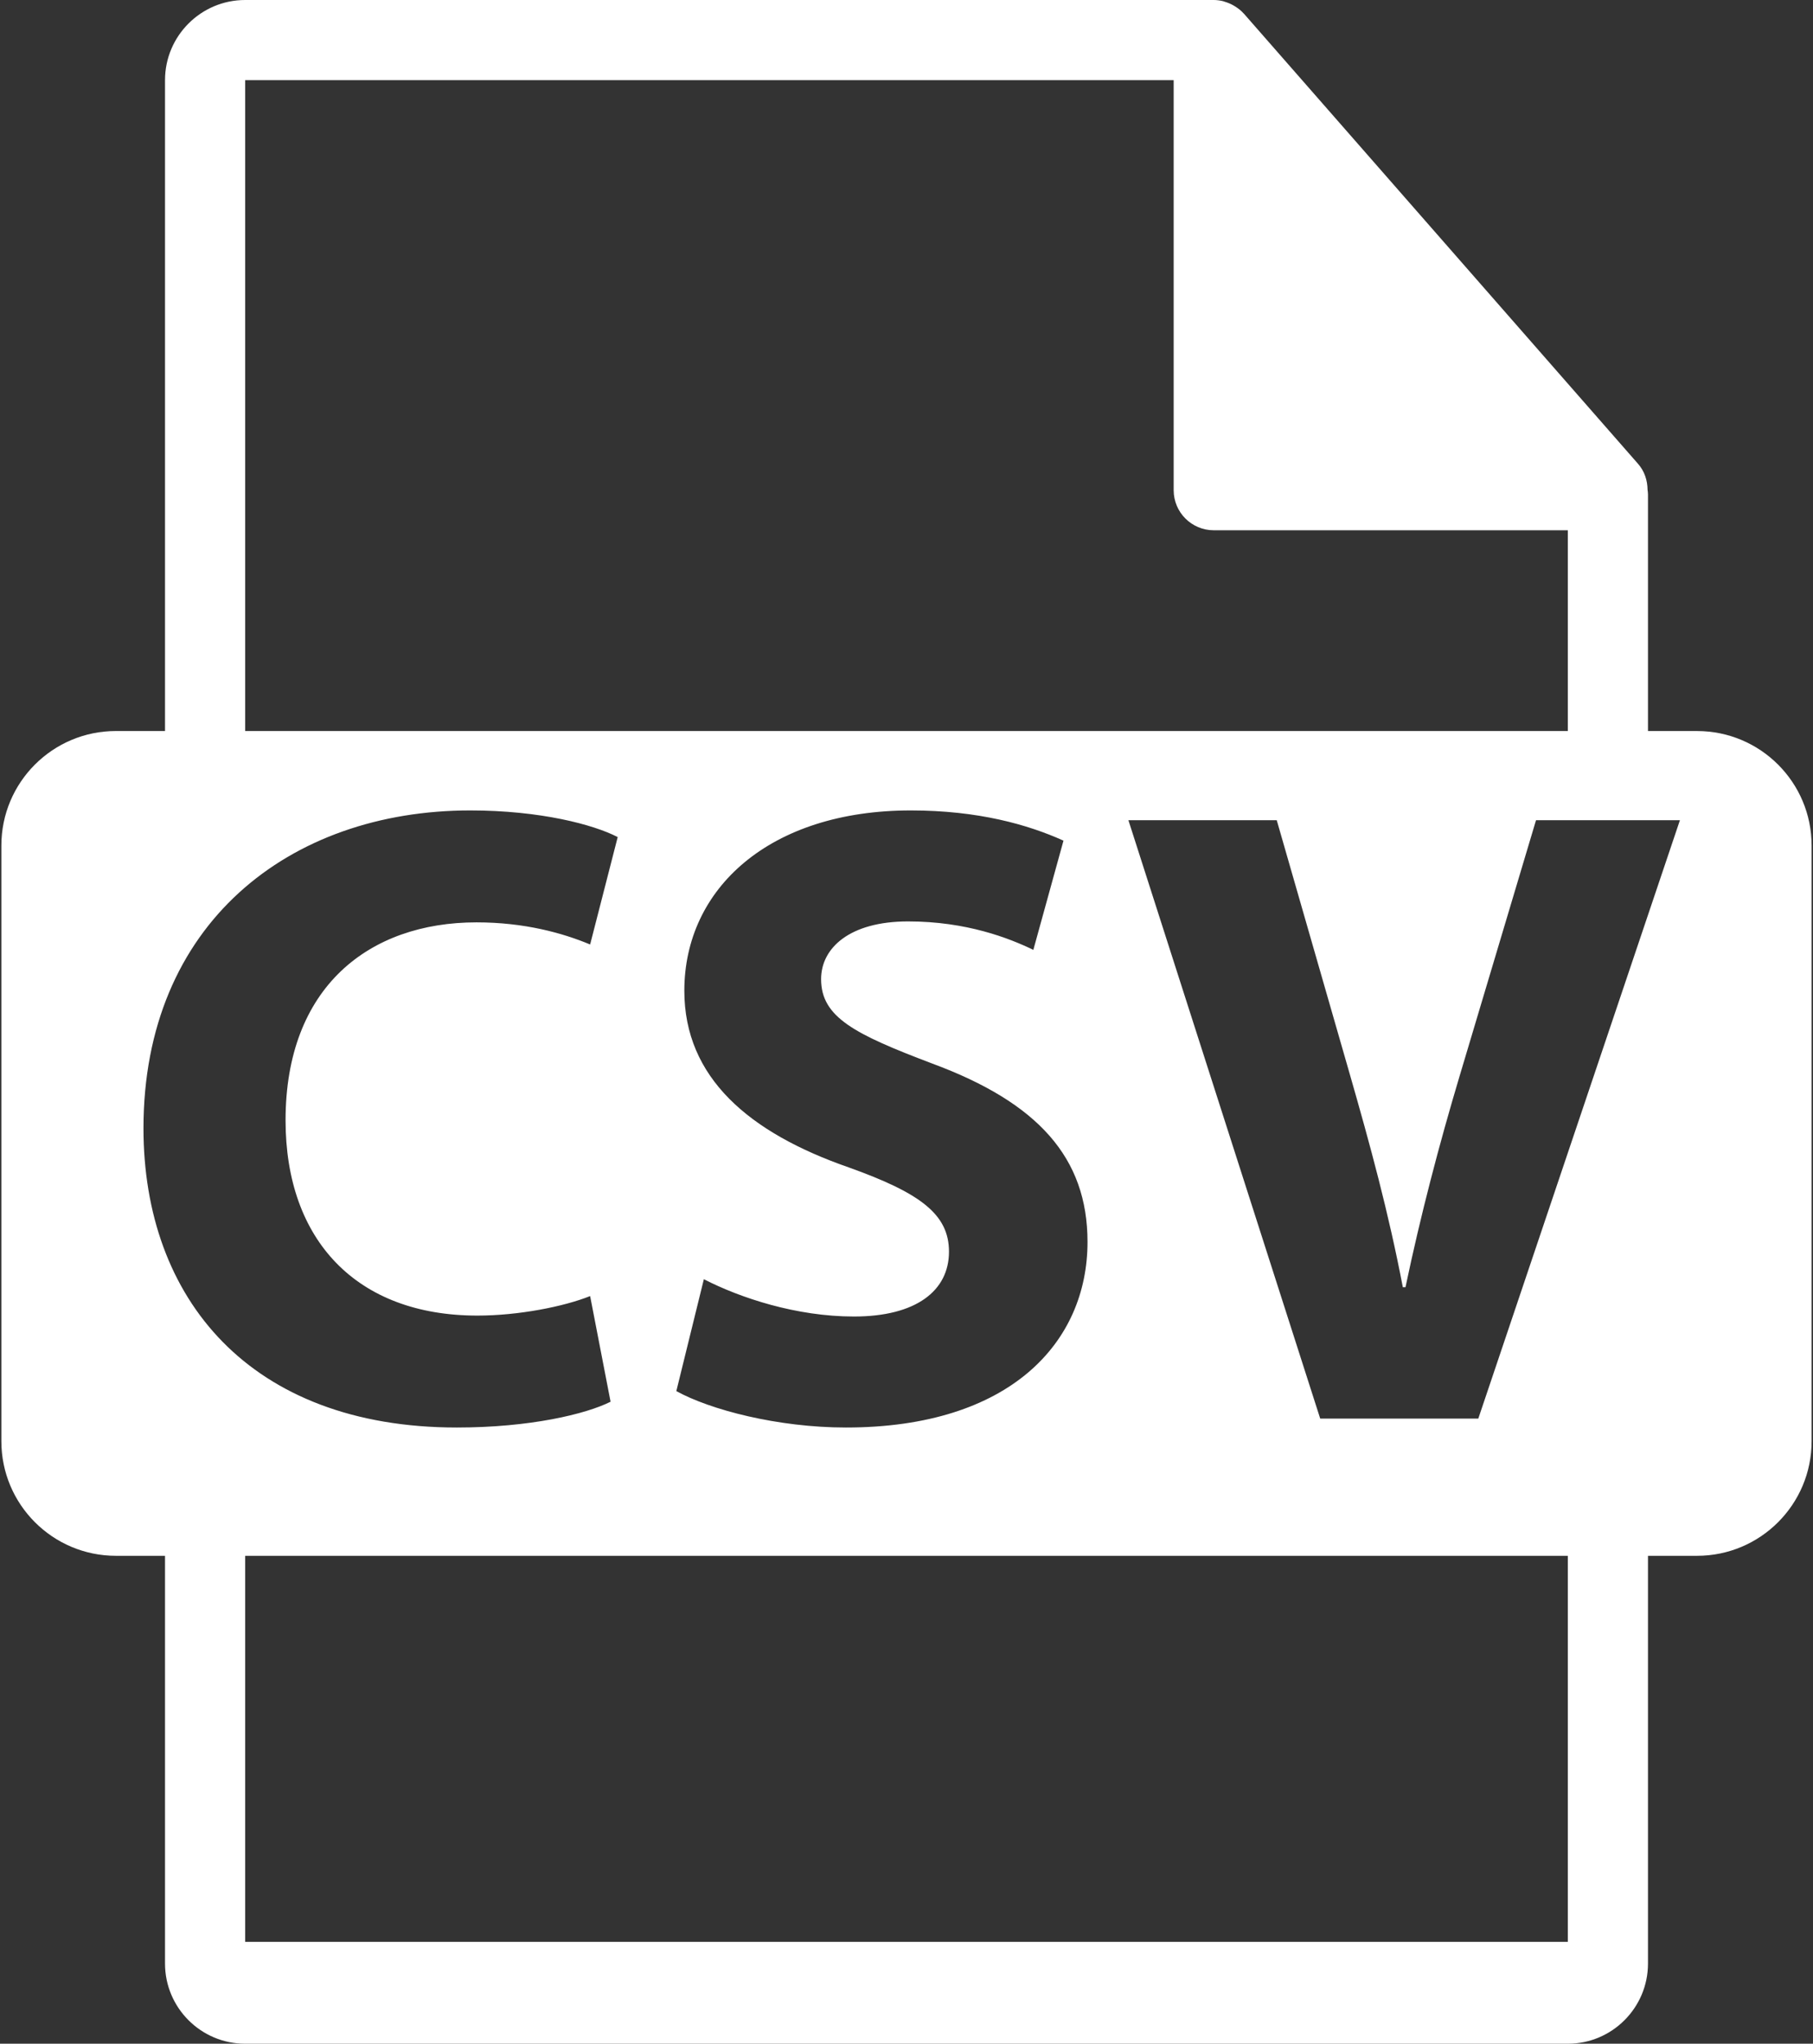 <svg width="102" height="115" viewBox="0 0 102 115" fill="none" xmlns="http://www.w3.org/2000/svg">
<rect x="0" y="0" width="102" height="115" fill="#333333" stroke="none"/>
<path d="M95.477 41.135H92.716V27.81C92.716 27.726 92.702 27.643 92.692 27.558C92.687 27.029 92.519 26.509 92.156 26.098L69.984 0.771C69.977 0.764 69.971 0.762 69.966 0.755C69.834 0.607 69.68 0.485 69.517 0.379C69.469 0.346 69.42 0.319 69.369 0.291C69.228 0.214 69.079 0.15 68.924 0.104C68.883 0.093 68.845 0.076 68.804 0.064C68.636 0.025 68.462 0 68.286 0H13.794C11.306 0 9.284 2.024 9.284 4.51V41.134H6.523C2.964 41.134 0.077 44.019 0.077 47.579V81.098C0.077 84.656 2.964 87.545 6.523 87.545H9.284V110.49C9.284 112.977 11.306 115 13.794 115H88.206C90.692 115 92.716 112.977 92.716 110.49V87.545H95.477C99.035 87.545 101.922 84.658 101.922 81.099V47.58C101.922 44.019 99.035 41.135 95.477 41.135ZM13.794 4.51H66.031V27.583C66.031 28.829 67.042 29.838 68.286 29.838H88.206V41.135H13.794V4.51ZM47.743 65.687C42.147 63.739 38.501 60.642 38.501 55.748C38.501 50 43.296 45.603 51.24 45.603C55.037 45.603 57.835 46.402 59.832 47.303L58.136 53.449C56.787 52.797 54.389 51.848 51.09 51.848C47.794 51.848 46.195 53.347 46.195 55.096C46.195 57.245 48.093 58.194 52.441 59.843C58.386 62.041 61.184 65.136 61.184 69.884C61.184 75.528 56.837 80.326 47.594 80.326C43.748 80.326 39.949 79.325 38.051 78.277L39.599 71.981C41.649 73.033 44.795 74.08 48.044 74.08C51.541 74.08 53.39 72.631 53.39 70.431C53.389 68.332 51.789 67.134 47.743 65.687ZM8.072 63.487C8.072 51.998 16.267 45.603 26.456 45.603C30.404 45.603 33.402 46.402 34.752 47.102L33.201 53.146C31.653 52.499 29.503 51.901 26.806 51.901C20.761 51.901 16.066 55.545 16.066 63.038C16.066 69.783 20.061 74.028 26.858 74.028C29.154 74.028 31.703 73.529 33.201 72.93L34.351 78.875C32.952 79.576 29.805 80.326 25.708 80.326C14.067 80.326 8.072 73.079 8.072 63.487ZM88.206 109.268H13.794V87.545H88.206V109.268ZM83.169 79.825H74.276L63.485 46.153H71.83L75.925 60.394C77.074 64.388 78.123 68.235 78.924 72.432H79.073C79.922 68.385 80.97 64.388 82.12 60.541L86.417 46.153H94.513L83.169 79.825Z" fill="white"/>
</svg>
